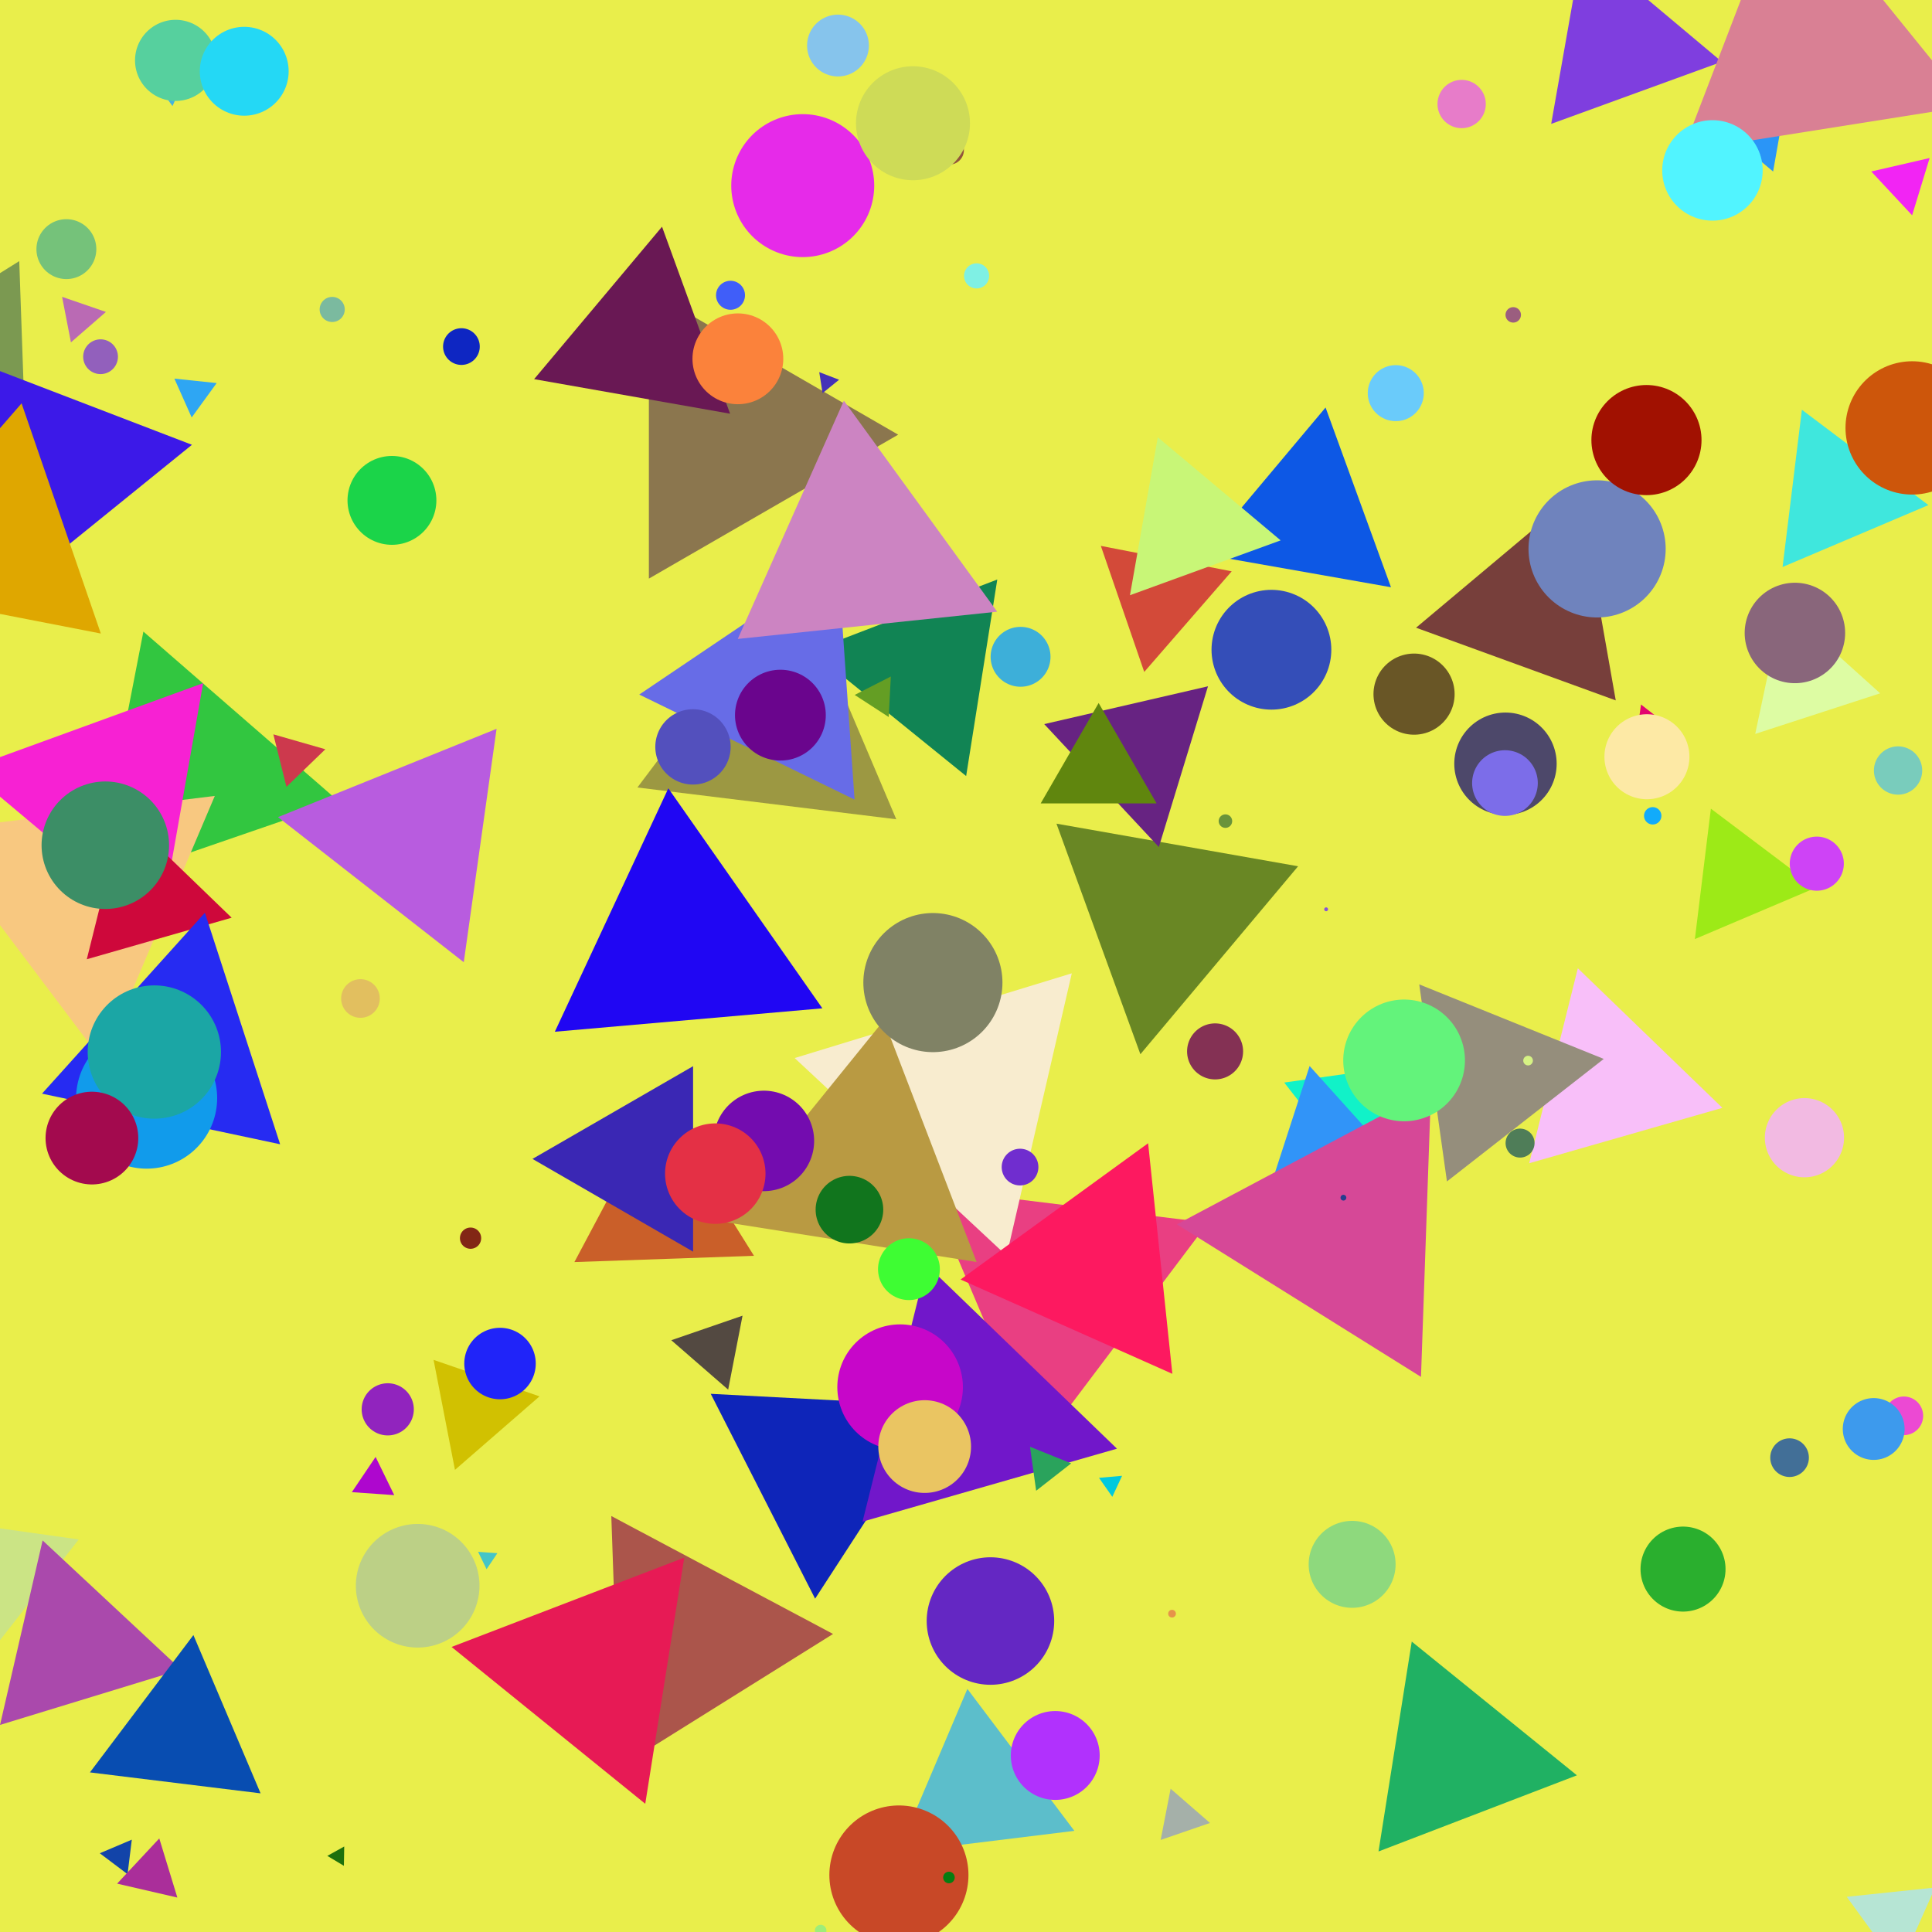 <?xml version="1.0" encoding="utf-8" ?>
<svg baseProfile="full" height="1000px" version="1.1" width="1000px" xmlns="http://www.w3.org/2000/svg" xmlns:ev="http://www.w3.org/2001/xml-events" xmlns:xlink="http://www.w3.org/1999/xlink"><defs><clipPath id="border_clip"><rect height="1000" width="1000" x="0" y="0" /></clipPath></defs><polyline clip-path="url(#border_clip)" fill="none" points="500.5,500.5 500.5,500.5 -9.5,-9.5" stroke="black" stroke-linecap="round" stroke-width="1" /><polygon clip-path="url(#border_clip)" fill="#e9ee4b" fill-rule="evenodd" points="-9.5,-9.5 1000.5,-9.5 1000.5,1000.5 -9.5,1000.5 -9.5,-9.5" stroke-width="0" /><polyline clip-path="url(#border_clip)" fill="none" points="-9.5,-9.5 1000.5,-9.5 1000.5,1000.5 -9.5,1000.5 -9.5,-9.5" stroke="black" stroke-linecap="round" stroke-width="1" /><polygon clip-path="url(#border_clip)" fill="#8b764e" fill-rule="evenodd" points="464.894,224.988 335.856,299.488 335.856,150.488 464.894,224.988" stroke-width="0" /><polygon clip-path="url(#border_clip)" fill="#1244a9" fill-rule="evenodd" points="68.218,952.21 66.025,970.076 51.649,959.244 68.218,952.21" stroke-width="0" /><polygon clip-path="url(#border_clip)" fill="#9c9842" fill-rule="evenodd" points="463.913,424.055 329.919,407.602 411.164,299.786 463.913,424.055" stroke-width="0" /><polygon clip-path="url(#border_clip)" fill="#7b9951" fill-rule="evenodd" points="9.962,135.154 15.093,282.064 -114.701,213.052 9.962,135.154" stroke-width="0" /><polygon clip-path="url(#border_clip)" fill="#698724" fill-rule="evenodd" points="546.825,426.325 671.896,448.379 590.262,545.666 546.825,426.325" stroke-width="0" /><polygon clip-path="url(#border_clip)" fill="#44c5c7" fill-rule="evenodd" points="247.464,803.231 257.439,803.929 251.847,812.219 247.464,803.231" stroke-width="0" /><polygon clip-path="url(#border_clip)" fill="#d1c101" fill-rule="evenodd" points="224.419,703.871 279.259,722.754 235.486,760.805 224.419,703.871" stroke-width="0" /><polygon clip-path="url(#border_clip)" fill="#00c9de" fill-rule="evenodd" points="568.84,764.922 580.794,763.876 575.723,774.752 568.84,764.922" stroke-width="0" /><polygon clip-path="url(#border_clip)" fill="#32c640" fill-rule="evenodd" points="175.348,414.816 48.648,458.443 74.217,326.905 175.348,414.816" stroke-width="0" /><polygon clip-path="url(#border_clip)" fill="#20b163" fill-rule="evenodd" points="816.206,918.901 713.512,958.321 730.72,849.676 816.206,918.901" stroke-width="0" /><polygon clip-path="url(#border_clip)" fill="#ddfca3" fill-rule="evenodd" points="908.499,379.873 922.637,313.359 973.171,358.86 908.499,379.873" stroke-width="0" /><polygon clip-path="url(#border_clip)" fill="#e93f82" fill-rule="evenodd" points="480.372,615.068 625.284,632.861 537.419,749.462 480.372,615.068" stroke-width="0" /><polygon clip-path="url(#border_clip)" fill="#118454" fill-rule="evenodd" points="516.19,299.953 500.077,401.685 420.031,336.865 516.19,299.953" stroke-width="0" /><polygon clip-path="url(#border_clip)" fill="#cbe485" fill-rule="evenodd" points="40.755,796.808 -16.501,870.093 -51.34,783.864 40.755,796.808" stroke-width="0" /><polygon clip-path="url(#border_clip)" fill="#f8c880" fill-rule="evenodd" points="111.184,411.968 52.965,549.123 -36.705,430.126 111.184,411.968" stroke-width="0" /><polygon clip-path="url(#border_clip)" fill="#d34a39" fill-rule="evenodd" points="592.254,347.792 569.79,282.551 637.522,295.717 592.254,347.792" stroke-width="0" /><polygon clip-path="url(#border_clip)" fill="#aa2e9a" fill-rule="evenodd" points="82.441,951.568 91.797,982.17 60.617,974.971 82.441,951.568" stroke-width="0" /><polygon clip-path="url(#border_clip)" fill="#ae07ce" fill-rule="evenodd" points="204.058,773.875 182.111,772.341 194.413,754.102 204.058,773.875" stroke-width="0" /><polygon clip-path="url(#border_clip)" fill="#ab554b" fill-rule="evenodd" points="316.411,784.698 431.194,845.729 320.948,914.619 316.411,784.698" stroke-width="0" /><polygon clip-path="url(#border_clip)" fill="#ca5f29" fill-rule="evenodd" points="297.309,653.246 340.97,571.132 390.253,650 297.309,653.246" stroke-width="0" /><polygon clip-path="url(#border_clip)" fill="#4431b7" fill-rule="evenodd" points="424.038,192.612 434.308,196.554 425.759,203.477 424.038,192.612" stroke-width="0" /><polygon clip-path="url(#border_clip)" fill="#f8eccf" fill-rule="evenodd" points="554.761,503.787 521.018,649.942 411.315,547.643 554.761,503.787" stroke-width="0" /><polygon clip-path="url(#border_clip)" fill="#f721d3" fill-rule="evenodd" points="82.567,481.632 -17.018,398.07 105.142,353.607 82.567,481.632" stroke-width="0" /><polygon clip-path="url(#border_clip)" fill="#3c19e8" fill-rule="evenodd" points="99.354,230.223 12.314,300.706 -5.207,190.085 99.354,230.223" stroke-width="0" /><polygon clip-path="url(#border_clip)" fill="#1be166" fill-rule="evenodd" points="333.854,884.983 315.793,903.686 308.626,878.693 333.854,884.983" stroke-width="0" /><polygon clip-path="url(#border_clip)" fill="#0d58e5" fill-rule="evenodd" points="686.111,210.925 719.971,303.954 622.475,286.763 686.111,210.925" stroke-width="0" /><polygon clip-path="url(#border_clip)" fill="#cd394d" fill-rule="evenodd" points="148.263,407.264 141.489,380.096 168.404,387.814 148.263,407.264" stroke-width="0" /><polygon clip-path="url(#border_clip)" fill="#691854" fill-rule="evenodd" points="377.891,214.132 276.456,196.246 342.663,117.344 377.891,214.132" stroke-width="0" /><polygon clip-path="url(#border_clip)" fill="#3a27b4" fill-rule="evenodd" points="358.742,551.852 358.742,647.852 275.604,599.852 358.742,551.852" stroke-width="0" /><polygon clip-path="url(#border_clip)" fill="#7f3edf" fill-rule="evenodd" points="891.223,31.972 802.892,64.122 819.215,-28.45 891.223,31.972" stroke-width="0" /><polygon clip-path="url(#border_clip)" fill="#676ce7" fill-rule="evenodd" points="433.674,290.16 442.323,413.858 330.873,359.5 433.674,290.16" stroke-width="0" /><polygon clip-path="url(#border_clip)" fill="#5cbecb" fill-rule="evenodd" points="500.719,874.168 556.086,947.643 464.771,958.855 500.719,874.168" stroke-width="0" /><polygon clip-path="url(#border_clip)" fill="#aa49ac" fill-rule="evenodd" points="93.732,864.163 0.014,892.815 22.059,797.327 93.732,864.163" stroke-width="0" /><polygon clip-path="url(#border_clip)" fill="#f8bff9" fill-rule="evenodd" points="891.496,573.421 791.525,602.087 816.685,501.176 891.496,573.421" stroke-width="0" /><polygon clip-path="url(#border_clip)" fill="#649e24" fill-rule="evenodd" points="442.385,359.692 461.096,350.158 459.997,371.129 442.385,359.692" stroke-width="0" /><polygon clip-path="url(#border_clip)" fill="#3fe7dd" fill-rule="evenodd" points="922.658,293.473 932.651,212.084 998.139,261.433 922.658,293.473" stroke-width="0" /><polygon clip-path="url(#border_clip)" fill="#a5b0a9" fill-rule="evenodd" points="600.757,952.35 605.909,925.846 626.286,943.56 600.757,952.35" stroke-width="0" /><polygon clip-path="url(#border_clip)" fill="#cc84c2" fill-rule="evenodd" points="381.88,330.719 436.789,207.39 516.14,316.607 381.88,330.719" stroke-width="0" /><polygon clip-path="url(#border_clip)" fill="#1d710c" fill-rule="evenodd" points="169.425,960.595 178.171,955.747 177.996,965.746 169.425,960.595" stroke-width="0" /><polygon clip-path="url(#border_clip)" fill="#672382" fill-rule="evenodd" points="599.822,438.419 540.488,374.792 625.258,355.221 599.822,438.419" stroke-width="0" /><polygon clip-path="url(#border_clip)" fill="#534941" fill-rule="evenodd" points="384.337,680.999 376.895,719.282 347.461,693.696 384.337,680.999" stroke-width="0" /><polygon clip-path="url(#border_clip)" fill="#11f2c8" fill-rule="evenodd" points="726.099,551.693 702.874,609.179 664.703,560.322 726.099,551.693" stroke-width="0" /><polygon clip-path="url(#border_clip)" fill="#ba6ab4" fill-rule="evenodd" points="54.828,161.457 36.715,177.202 32.136,153.643 54.828,161.457" stroke-width="0" /><polygon clip-path="url(#border_clip)" fill="#b85cdf" fill-rule="evenodd" points="240.049,498.045 143.912,422.935 257.028,377.233 240.049,498.045" stroke-width="0" /><polygon clip-path="url(#border_clip)" fill="#9dea17" fill-rule="evenodd" points="877.262,486.057 885.549,418.564 939.856,459.487 877.262,486.057" stroke-width="0" /><polygon clip-path="url(#border_clip)" fill="#2a95f7" fill-rule="evenodd" points="900.137,73.999 921.75,66.132 917.756,88.783 900.137,73.999" stroke-width="0" /><polygon clip-path="url(#border_clip)" fill="#e71a55" fill-rule="evenodd" points="354.165,806.227 333.985,933.639 233.733,852.457 354.165,806.227" stroke-width="0" /><polygon clip-path="url(#border_clip)" fill="#084db1" fill-rule="evenodd" points="46.545,917.389 100.106,846.31 134.881,928.235 46.545,917.389" stroke-width="0" /><polygon clip-path="url(#border_clip)" fill="#fd1960" fill-rule="evenodd" points="594.264,591.741 606.807,711.084 497.182,662.276 594.264,591.741" stroke-width="0" /><polygon clip-path="url(#border_clip)" fill="#2ea6f3" fill-rule="evenodd" points="99.211,216.074 90.263,195.976 112.143,198.276 99.211,216.074" stroke-width="0" /><polygon clip-path="url(#border_clip)" fill="#e3056f" fill-rule="evenodd" points="849.386,364.654 857.266,370.81 847.994,374.556 849.386,364.654" stroke-width="0" /><polygon clip-path="url(#border_clip)" fill="#ce083b" fill-rule="evenodd" points="119.9,475.008 44.922,496.507 63.792,420.824 119.9,475.008" stroke-width="0" /><polygon clip-path="url(#border_clip)" fill="#43b3dd" fill-rule="evenodd" points="102.302,25.663 89.287,54.897 70.478,29.008 102.302,25.663" stroke-width="0" /><polygon clip-path="url(#border_clip)" fill="#958e7c" fill-rule="evenodd" points="748.937,611.511 734.602,509.514 830.102,548.098 748.937,611.511" stroke-width="0" /><polygon clip-path="url(#border_clip)" fill="#60860e" fill-rule="evenodd" points="538.655,415.843 568.655,363.881 598.655,415.843 538.655,415.843" stroke-width="0" /><polygon clip-path="url(#border_clip)" fill="#d98094" fill-rule="evenodd" points="870.979,78.318 924.735,-61.719 1019.133,54.853 870.979,78.318" stroke-width="0" /><polygon clip-path="url(#border_clip)" fill="#b6e5d4" fill-rule="evenodd" points="955.869,981.784 1001.617,976.976 982.907,1018.999 955.869,981.784" stroke-width="0" /><polygon clip-path="url(#border_clip)" fill="#b99a42" fill-rule="evenodd" points="457.478,528.12 505.499,653.22 373.149,632.258 457.478,528.12" stroke-width="0" /><polygon clip-path="url(#border_clip)" fill="#3194f8" fill-rule="evenodd" points="677.853,551.768 716.663,594.87 659.93,606.929 677.853,551.768" stroke-width="0" /><polygon clip-path="url(#border_clip)" fill="#0e25b9" fill-rule="evenodd" points="421.9,827.471 367.875,721.441 486.712,727.669 421.9,827.471" stroke-width="0" /><polygon clip-path="url(#border_clip)" fill="#7117ca" fill-rule="evenodd" points="479.592,654.67 578.141,749.838 446.448,787.6 479.592,654.67" stroke-width="0" /><polygon clip-path="url(#border_clip)" fill="#c8f677" fill-rule="evenodd" points="584.867,308.085 599.28,226.346 662.862,279.698 584.867,308.085" stroke-width="0" /><polygon clip-path="url(#border_clip)" fill="#dfa700" fill-rule="evenodd" points="52.188,327.913 -71.497,303.871 11.166,208.777 52.188,327.913" stroke-width="0" /><polygon clip-path="url(#border_clip)" fill="#d64897" fill-rule="evenodd" points="609.144,633.714 740.703,563.763 735.503,712.672 609.144,633.714" stroke-width="0" /><polygon clip-path="url(#border_clip)" fill="#2aa35c" fill-rule="evenodd" points="554.436,757.441 536.312,771.601 533.111,748.825 554.436,757.441" stroke-width="0" /><polygon clip-path="url(#border_clip)" fill="#262bf2" fill-rule="evenodd" points="106.06,472.434 144.996,592.267 21.75,566.071 106.06,472.434" stroke-width="0" /><polygon clip-path="url(#border_clip)" fill="#773f3b" fill-rule="evenodd" points="732.947,324.902 817.212,254.195 836.313,362.524 732.947,324.902" stroke-width="0" /><polygon clip-path="url(#border_clip)" fill="#f224f4" fill-rule="evenodd" points="998.775,81.789 989.711,111.435 968.569,88.763 998.775,81.789" stroke-width="0" /><polygon clip-path="url(#border_clip)" fill="#2006f3" fill-rule="evenodd" points="345.928,408.046 425.656,521.908 287.185,534.022 345.928,408.046" stroke-width="0" /><polyline clip-path="url(#border_clip)" fill="none" points="989.726,221.488 989.726,221.488" stroke="#cd560b" stroke-linecap="round" stroke-width="69" /><polyline clip-path="url(#border_clip)" fill="none" points="726.758,548.861 726.758,548.861" stroke="#63f37b" stroke-linecap="round" stroke-width="63" /><polyline clip-path="url(#border_clip)" fill="none" points="779.226,395.309 779.226,395.309" stroke="#4d486a" stroke-linecap="round" stroke-width="53" /><polyline clip-path="url(#border_clip)" fill="none" points="482.865,508.585 482.865,508.585" stroke="#808265" stroke-linecap="round" stroke-width="72" /><polyline clip-path="url(#border_clip)" fill="none" points="465.897,717.992 465.897,717.992" stroke="#c706c9" stroke-linecap="round" stroke-width="65" /><polyline clip-path="url(#border_clip)" fill="none" points="933.979,588.872 933.979,588.872" stroke="#f2bae2" stroke-linecap="round" stroke-width="41" /><polyline clip-path="url(#border_clip)" fill="none" points="395.398,590.533 395.398,590.533" stroke="#730caf" stroke-linecap="round" stroke-width="52" /><polyline clip-path="url(#border_clip)" fill="none" points="491.415,77.687 491.415,77.687" stroke="#92553b" stroke-linecap="round" stroke-width="15" /><polyline clip-path="url(#border_clip)" fill="none" points="929.039,327.622 929.039,327.622" stroke="#89667b" stroke-linecap="round" stroke-width="52" /><polyline clip-path="url(#border_clip)" fill="none" points="243.558,640.874 243.558,640.874" stroke="#822715" stroke-linecap="round" stroke-width="11" /><polyline clip-path="url(#border_clip)" fill="none" points="200.692,729.471 200.692,729.471" stroke="#9124be" stroke-linecap="round" stroke-width="27" /><polyline clip-path="url(#border_clip)" fill="none" points="926.277,754.481 926.277,754.481" stroke="#426f97" stroke-linecap="round" stroke-width="20" /><polyline clip-path="url(#border_clip)" fill="none" points="871.134,812.159 871.134,812.159" stroke="#2aaf2e" stroke-linecap="round" stroke-width="44" /><polyline clip-path="url(#border_clip)" fill="none" points="628.927,544.203 628.927,544.203" stroke="#843154" stroke-linecap="round" stroke-width="29" /><polyline clip-path="url(#border_clip)" fill="none" points="826.652,284.102 826.652,284.102" stroke="#6f83bd" stroke-linecap="round" stroke-width="71" /><polyline clip-path="url(#border_clip)" fill="none" points="478.61,748.74 478.61,748.74" stroke="#eac562" stroke-linecap="round" stroke-width="48" /><polyline clip-path="url(#border_clip)" fill="none" points="634.277,425.01 634.277,425.01" stroke="#69933a" stroke-linecap="round" stroke-width="7" /><polyline clip-path="url(#border_clip)" fill="none" points="433.735,23.571 433.735,23.571" stroke="#86c4ec" stroke-linecap="round" stroke-width="32" /><polyline clip-path="url(#border_clip)" fill="none" points="658.084,336.302 658.084,336.302" stroke="#344eb8" stroke-linecap="round" stroke-width="62" /><polyline clip-path="url(#border_clip)" fill="none" points="439.668,626.116 439.668,626.116" stroke="#11751d" stroke-linecap="round" stroke-width="35" /><polyline clip-path="url(#border_clip)" fill="none" points="852.206,227.783 852.206,227.783" stroke="#a11101" stroke-linecap="round" stroke-width="57" /><polyline clip-path="url(#border_clip)" fill="none" points="90.885,31.253 90.885,31.253" stroke="#56d09e" stroke-linecap="round" stroke-width="42" /><polyline clip-path="url(#border_clip)" fill="none" points="528.243,339.958 528.243,339.958" stroke="#3dafd9" stroke-linecap="round" stroke-width="31" /><polyline clip-path="url(#border_clip)" fill="none" points="186.572,516.814 186.572,516.814" stroke="#e2bf5f" stroke-linecap="round" stroke-width="20" /><polyline clip-path="url(#border_clip)" fill="none" points="886.362,88.198 886.362,88.198" stroke="#51f4ff" stroke-linecap="round" stroke-width="52" /><polyline clip-path="url(#border_clip)" fill="none" points="238.828,179.382 238.828,179.382" stroke="#0e26c2" stroke-linecap="round" stroke-width="19" /><polyline clip-path="url(#border_clip)" fill="none" points="790.932,548.965 790.932,548.965" stroke="#d6f284" stroke-linecap="round" stroke-width="5" /><polyline clip-path="url(#border_clip)" fill="none" points="778.963,405.313 778.963,405.313" stroke="#7c6de9" stroke-linecap="round" stroke-width="34" /><polyline clip-path="url(#border_clip)" fill="none" points="415.492,96.079 415.492,96.079" stroke="#e62ae9" stroke-linecap="round" stroke-width="74" /><polyline clip-path="url(#border_clip)" fill="none" points="424.768,999.266 424.768,999.266" stroke="#9fed79" stroke-linecap="round" stroke-width="6" /><polyline clip-path="url(#border_clip)" fill="none" points="126.406,36.886 126.406,36.886" stroke="#24d8f5" stroke-linecap="round" stroke-width="46" /><polyline clip-path="url(#border_clip)" fill="none" points="546.195,908.628 546.195,908.628" stroke="#b131fd" stroke-linecap="round" stroke-width="46" /><polyline clip-path="url(#border_clip)" fill="none" points="606.641,835.234 606.641,835.234" stroke="#e6934a" stroke-linecap="round" stroke-width="4" /><polyline clip-path="url(#border_clip)" fill="none" points="731.909,359.282 731.909,359.282" stroke="#695626" stroke-linecap="round" stroke-width="42" /><polyline clip-path="url(#border_clip)" fill="none" points="472.558,63.791 472.558,63.791" stroke="#cedb57" stroke-linecap="round" stroke-width="59" /><polyline clip-path="url(#border_clip)" fill="none" points="512.652,839.042 512.652,839.042" stroke="#6427c3" stroke-linecap="round" stroke-width="66" /><polyline clip-path="url(#border_clip)" fill="none" points="465.273,970.499 465.273,970.499" stroke="#c84827" stroke-linecap="round" stroke-width="72" /><polyline clip-path="url(#border_clip)" fill="none" points="378.112,152.828 378.112,152.828" stroke="#405ef9" stroke-linecap="round" stroke-width="15" /><polyline clip-path="url(#border_clip)" fill="none" points="852.444,391.683 852.444,391.683" stroke="#fde9a5" stroke-linecap="round" stroke-width="44" /><polyline clip-path="url(#border_clip)" fill="none" points="985.429,732.827 985.429,732.827" stroke="#ec49d3" stroke-linecap="round" stroke-width="20" /><polyline clip-path="url(#border_clip)" fill="none" points="34.356,128.948 34.356,128.948" stroke="#75c27a" stroke-linecap="round" stroke-width="31" /><polyline clip-path="url(#border_clip)" fill="none" points="54.515,437.484 54.515,437.484" stroke="#3c8e66" stroke-linecap="round" stroke-width="66" /><polyline clip-path="url(#border_clip)" fill="none" points="381.921,185.715 381.921,185.715" stroke="#fb823b" stroke-linecap="round" stroke-width="47" /><polyline clip-path="url(#border_clip)" fill="none" points="202.867,258.995 202.867,258.995" stroke="#1bd449" stroke-linecap="round" stroke-width="46" /><polyline clip-path="url(#border_clip)" fill="none" points="722.451,203.495 722.451,203.495" stroke="#6acbfa" stroke-linecap="round" stroke-width="29" /><polyline clip-path="url(#border_clip)" fill="none" points="491.172,971.786 491.172,971.786" stroke="#057d11" stroke-linecap="round" stroke-width="6" /><polyline clip-path="url(#border_clip)" fill="none" points="370.227,607.469 370.227,607.469" stroke="#e43045" stroke-linecap="round" stroke-width="52" /><polyline clip-path="url(#border_clip)" fill="none" points="358.68,386.587 358.68,386.587" stroke="#5350bd" stroke-linecap="round" stroke-width="39" /><polyline clip-path="url(#border_clip)" fill="none" points="52.049,184.636 52.049,184.636" stroke="#9260bc" stroke-linecap="round" stroke-width="18" /><polyline clip-path="url(#border_clip)" fill="none" points="258.806,705.763 258.806,705.763" stroke="#2024f9" stroke-linecap="round" stroke-width="37" /><polyline clip-path="url(#border_clip)" fill="none" points="982.429,398.816 982.429,398.816" stroke="#79ccbc" stroke-linecap="round" stroke-width="25" /><polyline clip-path="url(#border_clip)" fill="none" points="686.4,470.651 686.4,470.651" stroke="#8656d7" stroke-linecap="round" stroke-width="2" /><polyline clip-path="url(#border_clip)" fill="none" points="505.483,142.802 505.483,142.802" stroke="#7ff0e4" stroke-linecap="round" stroke-width="13" /><polyline clip-path="url(#border_clip)" fill="none" points="699.861,809.701 699.861,809.701" stroke="#8ed97d" stroke-linecap="round" stroke-width="45" /><polyline clip-path="url(#border_clip)" fill="none" points="855.443,422.262 855.443,422.262" stroke="#11abfb" stroke-linecap="round" stroke-width="9" /><polyline clip-path="url(#border_clip)" fill="none" points="786.781,591.662 786.781,591.662" stroke="#4f7d58" stroke-linecap="round" stroke-width="15" /><polyline clip-path="url(#border_clip)" fill="none" points="756.543,53.843 756.543,53.843" stroke="#e77cc9" stroke-linecap="round" stroke-width="25" /><polyline clip-path="url(#border_clip)" fill="none" points="75.898,568.395 75.898,568.395" stroke="#119beb" stroke-linecap="round" stroke-width="73" /><polyline clip-path="url(#border_clip)" fill="none" points="216.183,820.779 216.183,820.779" stroke="#bcd086" stroke-linecap="round" stroke-width="64" /><polyline clip-path="url(#border_clip)" fill="none" points="403.931,370.157 403.931,370.157" stroke="#6a058d" stroke-linecap="round" stroke-width="47" /><polyline clip-path="url(#border_clip)" fill="none" points="79.881,544.531 79.881,544.531" stroke="#1ba6a5" stroke-linecap="round" stroke-width="69" /><polyline clip-path="url(#border_clip)" fill="none" points="47.573,589.066 47.573,589.066" stroke="#a30a4e" stroke-linecap="round" stroke-width="48" /><polyline clip-path="url(#border_clip)" fill="none" points="940.374,447.031 940.374,447.031" stroke="#ce43f6" stroke-linecap="round" stroke-width="28" /><polyline clip-path="url(#border_clip)" fill="none" points="527.971,604.079 527.971,604.079" stroke="#702dcf" stroke-linecap="round" stroke-width="19" /><polyline clip-path="url(#border_clip)" fill="none" points="695.351,619.917 695.351,619.917" stroke="#263d8e" stroke-linecap="round" stroke-width="3" /><polyline clip-path="url(#border_clip)" fill="none" points="470.463,656.916 470.463,656.916" stroke="#3efd33" stroke-linecap="round" stroke-width="32" /><polyline clip-path="url(#border_clip)" fill="none" points="171.947,160.167 171.947,160.167" stroke="#7bba9f" stroke-linecap="round" stroke-width="13" /><polyline clip-path="url(#border_clip)" fill="none" points="783.247,162.972 783.247,162.972" stroke="#9b5e7f" stroke-linecap="round" stroke-width="8" /><polyline clip-path="url(#border_clip)" fill="none" points="969.822,739.642 969.822,739.642" stroke="#3d9aed" stroke-linecap="round" stroke-width="32" /></svg>